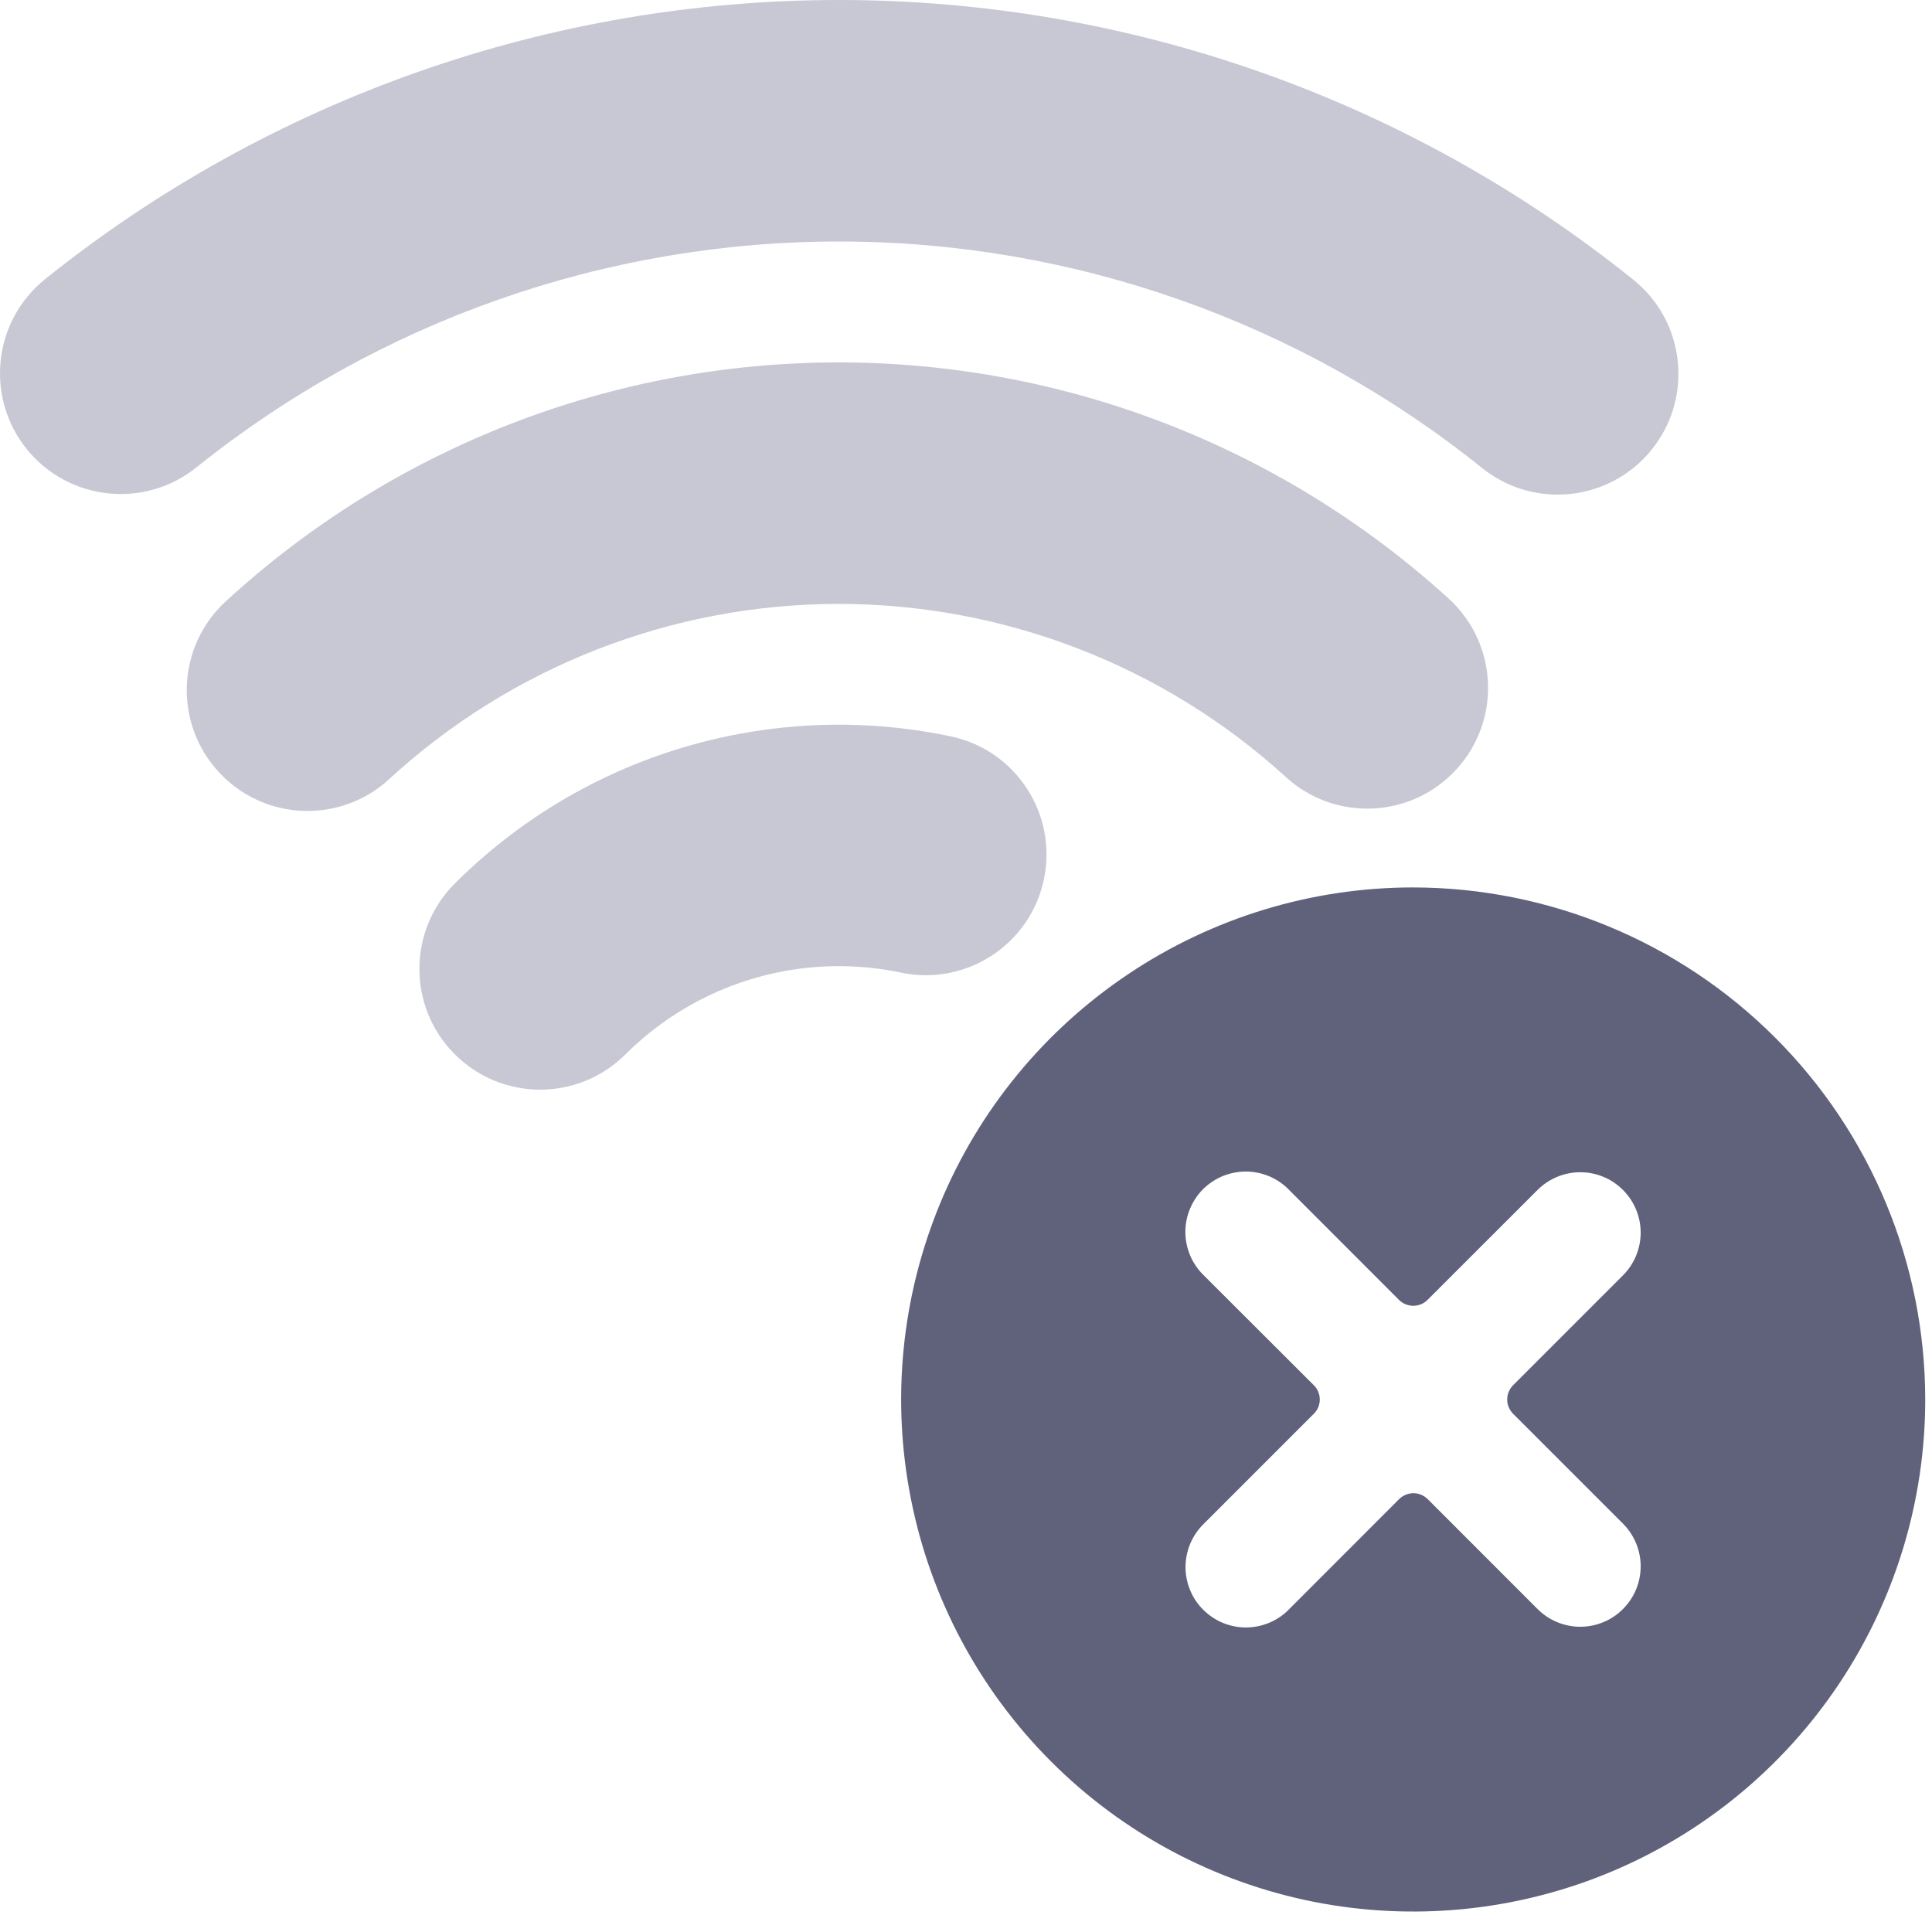 <svg width="24" height="24" viewBox="0 0 24 24" fill="none" xmlns="http://www.w3.org/2000/svg">
<g clip-path="url(#clip0_5281_1815)">
<path d="M17.554 11.024C16.296 11.024 15.067 11.398 14.021 12.097C12.975 12.796 12.159 13.789 11.678 14.951C11.197 16.114 11.071 17.393 11.317 18.627C11.562 19.86 12.168 20.994 13.058 21.883C13.947 22.773 15.081 23.378 16.315 23.624C17.549 23.869 18.828 23.743 19.99 23.262C21.152 22.78 22.145 21.965 22.844 20.919C23.543 19.873 23.916 18.643 23.916 17.385C23.915 15.698 23.244 14.081 22.051 12.889C20.858 11.696 19.241 11.026 17.554 11.024ZM14.954 15.843C14.883 15.774 14.825 15.691 14.786 15.6C14.747 15.508 14.726 15.41 14.725 15.31C14.724 15.211 14.743 15.112 14.781 15.02C14.819 14.928 14.874 14.844 14.944 14.773C15.015 14.703 15.099 14.647 15.191 14.609C15.283 14.572 15.382 14.553 15.481 14.553C15.581 14.554 15.679 14.575 15.771 14.614C15.862 14.653 15.945 14.71 16.014 14.782L17.379 16.148C17.427 16.195 17.49 16.221 17.556 16.221C17.623 16.221 17.686 16.195 17.733 16.148L19.1 14.782C19.241 14.641 19.432 14.562 19.631 14.562C19.83 14.562 20.021 14.641 20.161 14.782C20.302 14.923 20.381 15.114 20.381 15.312C20.381 15.511 20.302 15.702 20.161 15.843L18.796 17.208C18.773 17.231 18.755 17.259 18.742 17.289C18.729 17.32 18.723 17.352 18.723 17.385C18.723 17.418 18.729 17.451 18.742 17.481C18.755 17.511 18.773 17.539 18.796 17.562L20.161 18.927C20.302 19.068 20.381 19.259 20.381 19.457C20.381 19.657 20.302 19.847 20.161 19.988C20.021 20.129 19.83 20.208 19.631 20.208C19.432 20.208 19.241 20.129 19.1 19.988L17.735 18.622C17.688 18.576 17.625 18.549 17.558 18.549C17.492 18.549 17.428 18.576 17.381 18.622L16.016 19.988C15.947 20.06 15.864 20.117 15.773 20.156C15.681 20.195 15.583 20.216 15.483 20.217C15.384 20.218 15.285 20.198 15.193 20.161C15.101 20.123 15.017 20.067 14.947 19.997C14.876 19.926 14.82 19.843 14.783 19.75C14.745 19.658 14.726 19.559 14.727 19.46C14.728 19.36 14.749 19.262 14.788 19.17C14.828 19.079 14.885 18.996 14.956 18.927L16.321 17.562C16.345 17.539 16.363 17.511 16.376 17.481C16.388 17.451 16.395 17.418 16.395 17.385C16.395 17.352 16.388 17.32 16.376 17.289C16.363 17.259 16.345 17.231 16.321 17.208L14.954 15.843Z" fill="#60627B"/>
<path fill-rule="evenodd" clip-rule="evenodd" d="M11.191 12.082C10.719 11.983 10.23 11.975 9.75 12.062C9 12.198 8.309 12.56 7.769 13.098C7.183 13.683 6.233 13.682 5.648 13.095C5.063 12.509 5.064 11.559 5.651 10.974C6.622 10.005 7.865 9.355 9.214 9.111C10.078 8.954 10.959 8.968 11.809 9.147C12.619 9.317 13.138 10.112 12.968 10.923C12.798 11.734 12.002 12.253 11.191 12.082Z" fill="#C7C8D3"/>
<path fill-rule="evenodd" clip-rule="evenodd" d="M15.975 9.654C14.451 8.265 12.462 7.498 10.4 7.502C8.339 7.507 6.353 8.283 4.835 9.678C4.226 10.239 3.277 10.199 2.716 9.589C2.155 8.979 2.195 8.03 2.805 7.47C4.875 5.567 7.582 4.508 10.394 4.502C13.205 4.496 15.917 5.543 17.996 7.436C18.608 7.994 18.652 8.943 18.094 9.555C17.536 10.168 16.587 10.212 15.975 9.654Z" fill="#C7C8D3"/>
<path fill-rule="evenodd" clip-rule="evenodd" d="M10.426 3C7.521 2.999 4.704 3.989 2.439 5.807C1.793 6.325 0.849 6.222 0.33 5.576C-0.188 4.93 -0.085 3.986 0.561 3.467C3.359 1.222 6.839 -0.001 10.427 1.21211e-06C14.014 0.001 17.494 1.227 20.29 3.475C20.936 3.994 21.038 4.938 20.519 5.584C20 6.23 19.056 6.332 18.41 5.813C16.147 3.994 13.33 3.001 10.426 3Z" fill="#C7C8D3"/>
</g>
<defs>
<clipPath id="clip0_5281_1815">
<rect width="24" height="24" fill="white"/>
</clipPath>
</defs>
</svg>
